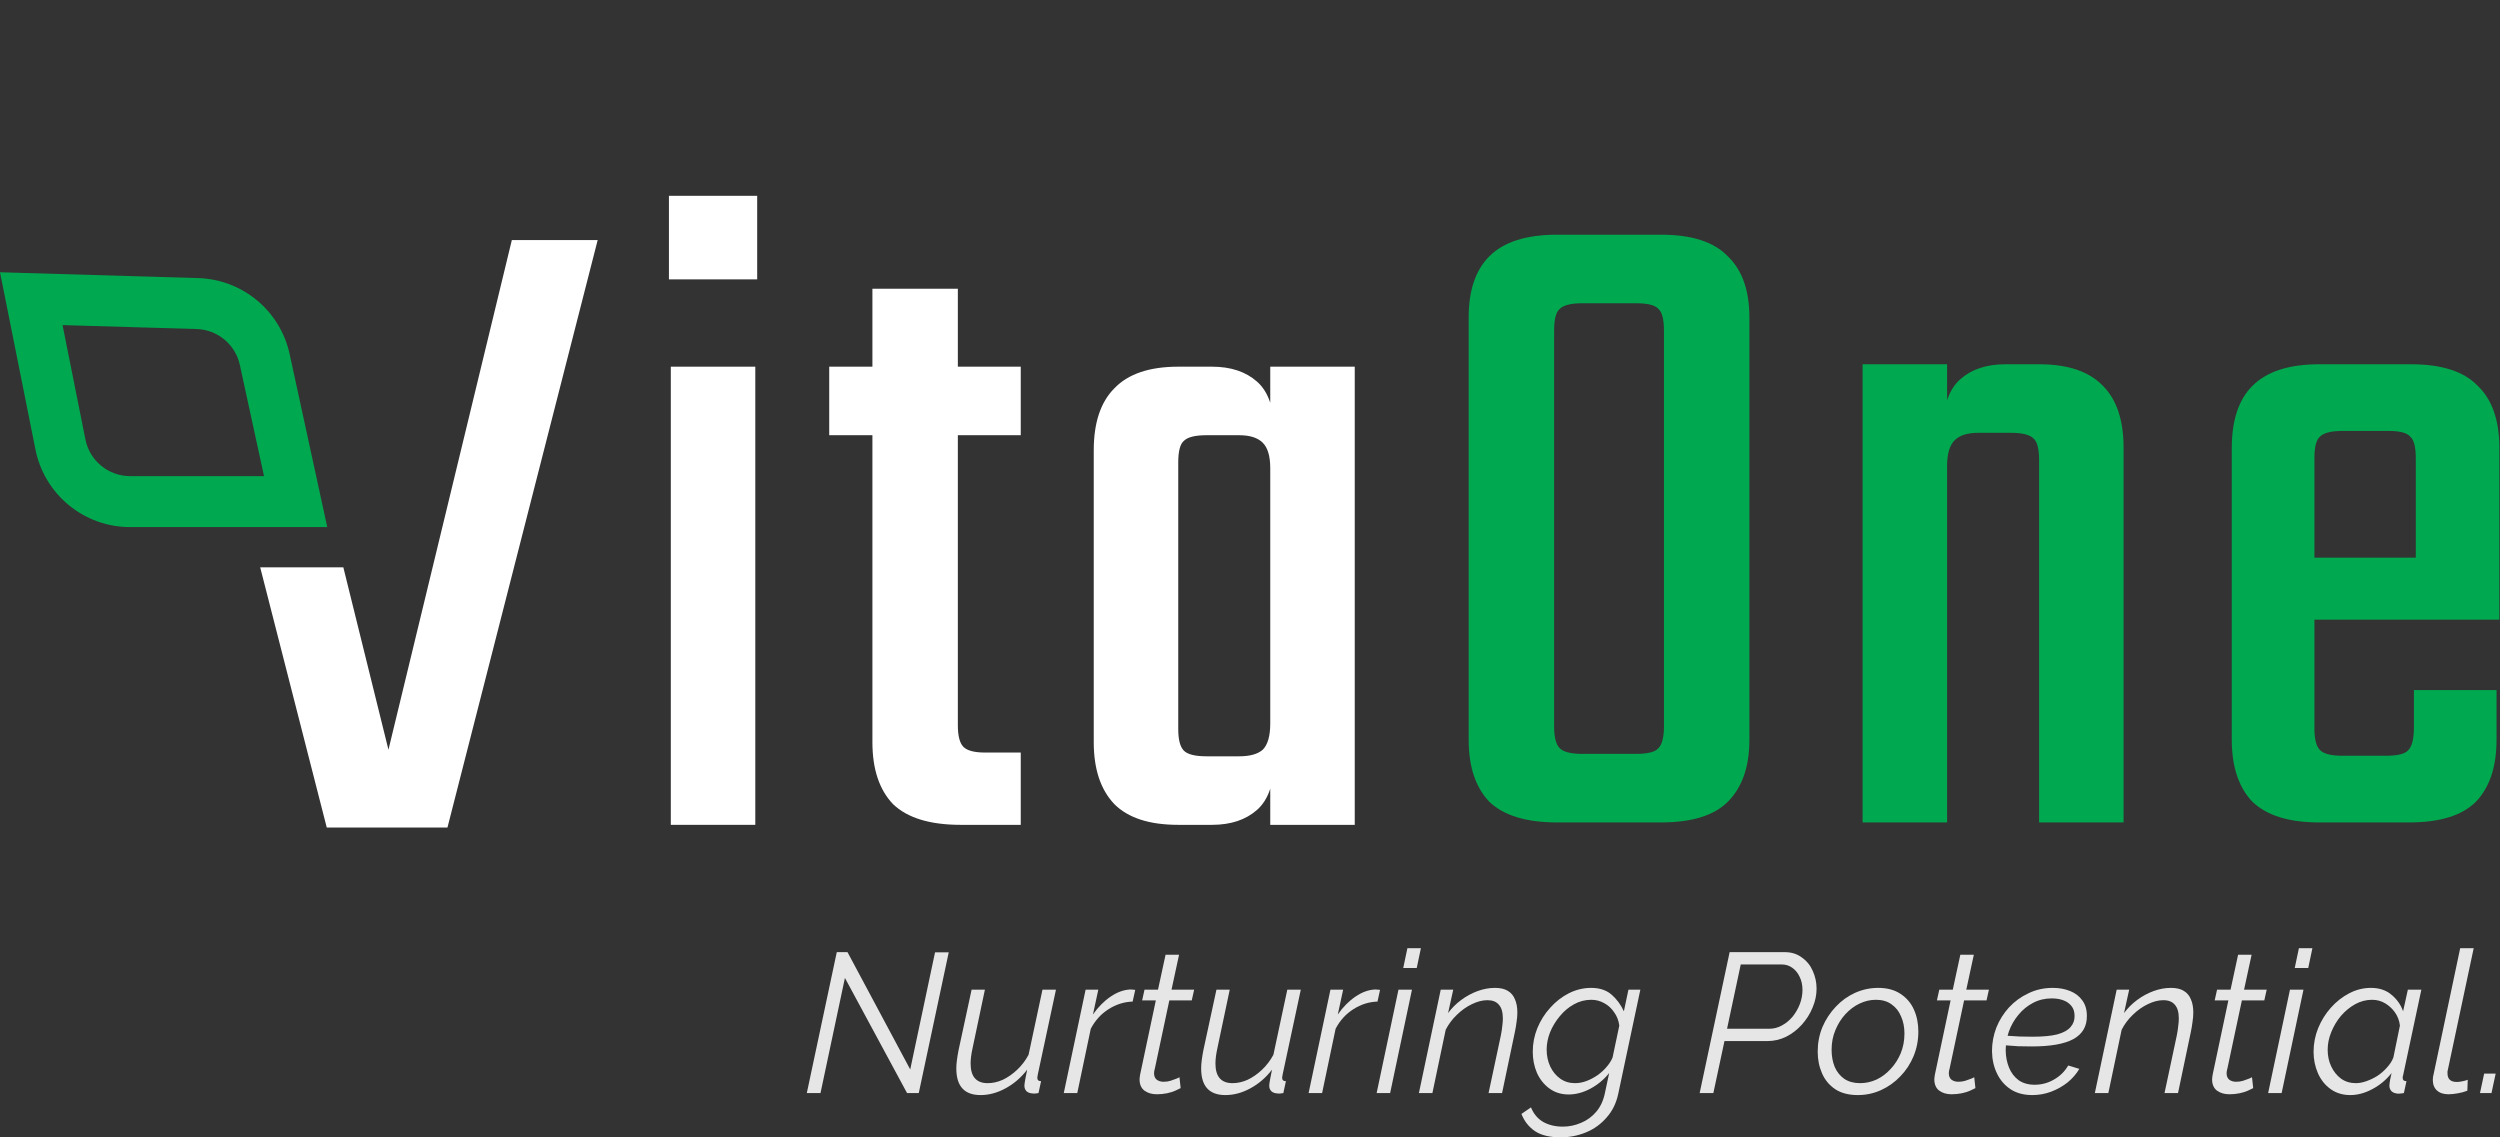 <svg width="466" height="212" viewBox="0 0 466 212" fill="none" xmlns="http://www.w3.org/2000/svg">
<rect x="0" y="0" width="466" height="212" fill="#333333" stroke="none"/>
<path d="M431.404 85.4V135.8C431.404 137.784 431.754 139.125 432.454 139.825C433.154 140.525 434.554 140.875 436.654 140.875H441.029V153.3H432.279C426.679 153.3 422.537 152.017 419.854 149.45C417.287 146.767 416.004 142.917 416.004 137.9V83.475C416.004 78.342 417.287 74.492 419.854 71.925C422.537 69.242 426.679 67.9 432.279 67.9H441.904V80.325H436.654C434.554 80.325 433.154 80.675 432.454 81.375C431.754 81.959 431.404 83.3 431.404 85.4ZM450.304 113.225V85.4C450.304 83.3 449.954 81.959 449.254 81.375C448.671 80.675 447.329 80.325 445.229 80.325H439.629V67.9H449.429C455.146 67.9 459.287 69.242 461.854 71.925C464.537 74.492 465.879 78.342 465.879 83.475V113.225H450.304ZM449.954 135.625V128.625H465.354V137.9C465.354 142.917 464.071 146.767 461.504 149.45C458.937 152.017 454.796 153.3 449.079 153.3H439.629V140.875H444.704C446.921 140.875 448.321 140.525 448.904 139.825C449.604 139.125 449.954 137.725 449.954 135.625ZM465.879 103.95V115.5H421.604V103.95H465.879Z" fill="#00A94F"/>
<path d="M362.938 153.3H347.188V67.9H362.938V78.575V79.625V153.3ZM395.837 153.3H380.087V85.75C380.087 83.65 379.737 82.309 379.037 81.725C378.337 81.025 376.937 80.675 374.837 80.675H368.712C366.729 80.675 365.271 81.142 364.337 82.075C363.404 83.009 362.938 84.584 362.938 86.8V92.4H362.237V79.8C362.237 75.6 363.287 72.567 365.387 70.7C367.487 68.834 370.287 67.9 373.787 67.9H380.087C385.454 67.9 389.421 69.242 391.987 71.925C394.554 74.492 395.837 78.342 395.837 83.475V153.3Z" fill="#00A94F"/>
<path d="M310.162 120.05V61.6C310.162 59.5 309.812 58.158 309.112 57.575C308.528 56.875 307.128 56.525 304.912 56.525H299.137V43.75H309.637C315.353 43.75 319.495 45.092 322.062 47.775C324.745 50.342 326.087 54.133 326.087 59.15V120.05H310.162ZM310.162 135.45V112.7H326.087V137.9C326.087 142.917 324.745 146.767 322.062 149.45C319.495 152.017 315.353 153.3 309.637 153.3H298.087V140.525H304.912C307.128 140.525 308.528 140.175 309.112 139.475C309.812 138.775 310.162 137.433 310.162 135.45ZM289.687 61.6V120.225H273.762V59.15C273.762 54.133 275.045 50.342 277.612 47.775C280.295 45.092 284.495 43.75 290.212 43.75H300.712V56.525H294.937C292.837 56.525 291.437 56.875 290.737 57.575C290.037 58.158 289.687 59.5 289.687 61.6ZM289.687 111.475V135.45C289.687 137.433 290.037 138.775 290.737 139.475C291.437 140.175 292.837 140.525 294.937 140.525H300.362V153.3H290.212C284.495 153.3 280.295 152.017 277.612 149.45C275.045 146.767 273.762 142.917 273.762 137.9V111.475H289.687Z" fill="#00A94F"/>
<path d="M219.625 114.025H203.875V83.925C203.875 78.791 205.158 74.941 207.725 72.375C210.292 69.691 214.258 68.35 219.625 68.35H225.925C229.425 68.35 232.225 69.283 234.325 71.15C236.425 73.016 237.475 76.05 237.475 80.25V91.975H236.775V87.25C236.775 85.033 236.308 83.458 235.375 82.525C234.442 81.591 232.983 81.125 231 81.125H224.875C222.775 81.125 221.375 81.475 220.675 82.175C219.975 82.758 219.625 84.1 219.625 86.2V114.025ZM252.525 153.75H236.775V80.6V79.375V68.35H252.525V153.75ZM203.875 108.075H219.625V135.9C219.625 137.883 219.975 139.225 220.675 139.925C221.375 140.625 222.775 140.975 224.875 140.975H231C232.983 140.975 234.442 140.566 235.375 139.75C236.308 138.816 236.775 137.183 236.775 134.85V130.3H237.475V141.85C237.475 146.05 236.425 149.083 234.325 150.95C232.225 152.816 229.425 153.75 225.925 153.75H219.625C214.258 153.75 210.292 152.466 207.725 149.9C205.158 147.216 203.875 143.366 203.875 138.35V108.075Z" fill="white"/>
<path d="M178.543 53.825V135.2C178.543 137.184 178.893 138.525 179.593 139.225C180.293 139.925 181.635 140.275 183.618 140.275H190.268V153.75H179.068C173.352 153.75 169.152 152.467 166.468 149.9C163.902 147.217 162.618 143.367 162.618 138.35V53.825H178.543ZM190.268 68.35V81.125H154.568V68.35H190.268Z" fill="white"/>
<path d="M140.789 153.75H125.039V68.35H140.789V153.75ZM124.689 52.075V36.5H141.139V52.075H124.689Z" fill="white"/>
<path fill-rule="evenodd" clip-rule="evenodd" d="M0 50.75L6.606 83.78C8.289 92.194 15.676 98.25 24.256 98.25H61L53.99 66.005C52.233 57.924 45.196 52.079 36.93 51.836L0 50.75ZM11.658 60.597L15.921 81.917C16.716 85.89 20.205 88.75 24.256 88.75H49.213L44.707 68.023C43.877 64.207 40.554 61.447 36.651 61.332L11.658 60.597Z" fill="#00A94F"/>
<path d="M95.407 44.75L72.407 139.75L63.998 105.75H48.5L60.907 154.25H83.407L111.407 44.75H95.407Z" fill="white"/>
<path d="M462.268 203.75L463.045 200.124H465.191L464.414 203.75H462.268Z" fill="#E6E6E6"/>
<path d="M456.398 203.972C455.485 203.972 454.77 203.738 454.252 203.269C453.734 202.801 453.475 202.135 453.475 201.271C453.475 201.099 453.487 200.926 453.512 200.753C453.561 200.581 453.598 200.408 453.623 200.235L458.581 176.74H461.097L456.287 199.384C456.262 199.508 456.237 199.619 456.213 199.717C456.213 199.816 456.213 199.927 456.213 200.05C456.213 201.136 456.792 201.678 457.952 201.678C458.223 201.678 458.544 201.641 458.914 201.567C459.308 201.493 459.666 201.395 459.987 201.271L459.913 203.306C459.444 203.504 458.864 203.664 458.174 203.787C457.508 203.911 456.916 203.972 456.398 203.972Z" fill="#E6E6E6"/>
<path d="M438.095 204.121C436.689 204.121 435.468 203.751 434.432 203.011C433.396 202.271 432.607 201.284 432.064 200.051C431.521 198.817 431.25 197.485 431.25 196.055C431.25 194.525 431.534 193.058 432.101 191.652C432.693 190.221 433.482 188.951 434.469 187.841C435.48 186.706 436.627 185.806 437.91 185.14C439.193 184.474 440.537 184.141 441.943 184.141C443.497 184.141 444.78 184.572 445.791 185.436C446.802 186.274 447.518 187.298 447.937 188.507L448.825 184.474H451.341L447.937 200.458C447.912 200.532 447.888 200.618 447.863 200.717C447.863 200.791 447.863 200.865 447.863 200.939C447.863 201.333 448.097 201.531 448.566 201.531L448.085 203.751C447.888 203.775 447.703 203.8 447.53 203.825C447.382 203.849 447.234 203.862 447.086 203.862C446.519 203.837 446.087 203.689 445.791 203.418C445.52 203.122 445.384 202.776 445.384 202.382C445.384 202.234 445.396 202.073 445.421 201.901C445.446 201.728 445.483 201.494 445.532 201.198C445.606 200.902 445.692 200.507 445.791 200.014C444.804 201.272 443.608 202.271 442.202 203.011C440.821 203.751 439.452 204.121 438.095 204.121ZM439.131 201.901C439.748 201.901 440.401 201.777 441.092 201.531C441.807 201.284 442.498 200.951 443.164 200.532C443.83 200.088 444.422 199.57 444.94 198.978C445.483 198.386 445.877 197.769 446.124 197.128L447.345 191.171C447.246 190.283 446.95 189.481 446.457 188.766C445.964 188.05 445.347 187.471 444.607 187.027C443.867 186.583 443.053 186.361 442.165 186.361C441.055 186.361 440.007 186.632 439.02 187.175C438.033 187.717 437.145 188.445 436.356 189.358C435.591 190.27 434.987 191.282 434.543 192.392C434.099 193.477 433.877 194.575 433.877 195.685C433.877 196.819 434.099 197.855 434.543 198.793C434.987 199.73 435.591 200.482 436.356 201.05C437.145 201.617 438.07 201.901 439.131 201.901Z" fill="#E6E6E6"/>
<path d="M426.851 184.473H429.367L425.297 203.75H422.781L426.851 184.473ZM428.516 176.74H431.032L430.255 180.44H427.739L428.516 176.74Z" fill="#E6E6E6"/>
<path d="M412.336 201.197C412.336 201.049 412.348 200.901 412.373 200.753C412.398 200.58 412.422 200.42 412.447 200.272L415.37 186.471H412.817L413.261 184.473H415.777L417.183 177.961H419.699L418.293 184.473H422.511L422.067 186.471H417.886L415.222 199.014C415.148 199.285 415.099 199.495 415.074 199.643C415.049 199.791 415.037 199.927 415.037 200.05C415.037 200.593 415.21 201 415.555 201.271C415.9 201.518 416.32 201.641 416.813 201.641C417.282 201.641 417.713 201.579 418.108 201.456C418.503 201.333 418.848 201.209 419.144 201.086C419.465 200.963 419.674 200.864 419.773 200.79L419.995 202.825C419.773 202.948 419.44 203.109 418.996 203.306C418.552 203.503 418.034 203.664 417.442 203.787C416.85 203.91 416.221 203.972 415.555 203.972C414.642 203.972 413.878 203.75 413.261 203.306C412.644 202.837 412.336 202.134 412.336 201.197Z" fill="#E6E6E6"/>
<path d="M394.549 184.474H396.88L395.918 188.84C396.608 187.902 397.422 187.088 398.36 186.398C399.322 185.682 400.345 185.127 401.431 184.733C402.516 184.338 403.589 184.141 404.65 184.141C405.661 184.141 406.463 184.326 407.055 184.696C407.671 185.066 408.115 185.596 408.387 186.287C408.683 186.953 408.831 187.767 408.831 188.729C408.831 189.296 408.781 189.888 408.683 190.505C408.609 191.121 408.498 191.775 408.35 192.466L405.982 203.751H403.466L405.76 192.984C405.883 192.367 405.969 191.8 406.019 191.282C406.093 190.764 406.13 190.283 406.13 189.839C406.13 188.679 405.883 187.828 405.39 187.286C404.921 186.718 404.206 186.435 403.244 186.435C402.331 186.435 401.369 186.681 400.358 187.175C399.371 187.643 398.446 188.297 397.583 189.136C396.719 189.95 396.016 190.887 395.474 191.948L392.995 203.751H390.479L394.549 184.474Z" fill="#E6E6E6"/>
<path d="M378.818 204.121C377.239 204.121 375.895 203.763 374.785 203.048C373.675 202.308 372.824 201.321 372.232 200.088C371.64 198.854 371.331 197.473 371.307 195.944C371.307 194.414 371.578 192.947 372.121 191.541C372.688 190.135 373.477 188.877 374.489 187.767C375.525 186.657 376.733 185.781 378.115 185.14C379.496 184.474 381.001 184.141 382.629 184.141C383.837 184.141 384.923 184.338 385.885 184.733C386.847 185.127 387.599 185.707 388.142 186.472C388.709 187.236 388.993 188.198 388.993 189.358C389.017 191.306 388.179 192.749 386.477 193.687C384.799 194.599 382.222 195.056 378.744 195.056C377.979 195.056 377.128 195.043 376.191 195.019C375.278 194.969 374.23 194.895 373.046 194.797L373.416 193.021C374.6 193.095 375.611 193.156 376.45 193.206C377.313 193.23 378.115 193.243 378.855 193.243C380.828 193.243 382.382 193.095 383.517 192.799C384.651 192.478 385.465 192.022 385.959 191.43C386.477 190.838 386.723 190.147 386.699 189.358C386.699 188.593 386.501 187.976 386.107 187.508C385.712 187.014 385.194 186.657 384.553 186.435C383.936 186.213 383.233 186.102 382.444 186.102C381.161 186.102 379.989 186.385 378.929 186.953C377.893 187.495 376.992 188.235 376.228 189.173C375.463 190.085 374.871 191.121 374.452 192.281C374.057 193.44 373.86 194.624 373.86 195.833C373.884 196.992 374.094 198.053 374.489 199.015C374.883 199.977 375.475 200.754 376.265 201.346C377.079 201.913 378.078 202.197 379.262 202.197C380.544 202.197 381.741 201.876 382.851 201.235C383.985 200.593 384.873 199.718 385.515 198.608L387.587 199.237C387.019 200.199 386.279 201.05 385.367 201.79C384.454 202.505 383.443 203.072 382.333 203.492C381.223 203.911 380.051 204.121 378.818 204.121Z" fill="#E6E6E6"/>
<path d="M360.559 201.197C360.559 201.049 360.571 200.901 360.596 200.753C360.62 200.58 360.645 200.42 360.67 200.272L363.593 186.471H361.04L361.484 184.473H364L365.406 177.961H367.922L366.516 184.473H370.734L370.29 186.471H366.109L363.445 199.014C363.371 199.285 363.321 199.495 363.297 199.643C363.272 199.791 363.26 199.927 363.26 200.05C363.26 200.593 363.432 201 363.778 201.271C364.123 201.518 364.542 201.641 365.036 201.641C365.504 201.641 365.936 201.579 366.331 201.456C366.725 201.333 367.071 201.209 367.367 201.086C367.687 200.963 367.897 200.864 367.996 200.79L368.218 202.825C367.996 202.948 367.663 203.109 367.219 203.306C366.775 203.503 366.257 203.664 365.665 203.787C365.073 203.91 364.444 203.972 363.778 203.972C362.865 203.972 362.1 203.75 361.484 203.306C360.867 202.837 360.559 202.134 360.559 201.197Z" fill="#E6E6E6"/>
<path d="M346.294 204.121C344.617 204.121 343.223 203.763 342.113 203.048C341.003 202.308 340.177 201.321 339.634 200.088C339.092 198.854 338.82 197.498 338.82 196.018C338.82 194.39 339.116 192.86 339.708 191.43C340.325 189.999 341.151 188.741 342.187 187.656C343.223 186.546 344.42 185.682 345.776 185.066C347.158 184.449 348.601 184.141 350.105 184.141C351.758 184.141 353.139 184.511 354.249 185.251C355.384 185.991 356.223 186.977 356.765 188.211C357.308 189.419 357.579 190.776 357.579 192.281C357.579 193.909 357.283 195.438 356.691 196.869C356.099 198.299 355.273 199.557 354.212 200.643C353.176 201.728 351.98 202.579 350.623 203.196C349.267 203.812 347.824 204.121 346.294 204.121ZM346.738 201.901C347.774 201.901 348.786 201.679 349.772 201.235C350.759 200.766 351.635 200.112 352.399 199.274C353.189 198.435 353.818 197.461 354.286 196.351C354.755 195.216 354.989 193.983 354.989 192.651C354.989 191.467 354.78 190.406 354.36 189.469C353.966 188.507 353.374 187.754 352.584 187.212C351.82 186.644 350.845 186.361 349.661 186.361C348.625 186.361 347.614 186.595 346.627 187.064C345.641 187.532 344.753 188.198 343.963 189.062C343.199 189.9 342.582 190.887 342.113 192.022C341.645 193.132 341.41 194.353 341.41 195.685C341.41 196.869 341.608 197.942 342.002 198.904C342.422 199.841 343.026 200.581 343.815 201.124C344.605 201.642 345.579 201.901 346.738 201.901Z" fill="#E6E6E6"/>
<path d="M322.403 177.48H332.689C333.923 177.48 334.983 177.813 335.871 178.479C336.784 179.121 337.462 179.959 337.906 180.995C338.375 182.031 338.609 183.129 338.609 184.288C338.609 185.472 338.363 186.644 337.869 187.803C337.401 188.963 336.735 190.023 335.871 190.985C335.033 191.923 334.058 192.675 332.948 193.242C331.838 193.785 330.667 194.056 329.433 194.056H321.441L319.369 203.75H316.816L322.403 177.48ZM329.766 191.762C330.63 191.762 331.431 191.553 332.171 191.133C332.936 190.714 333.602 190.159 334.169 189.468C334.737 188.753 335.181 187.976 335.501 187.137C335.822 186.274 335.982 185.398 335.982 184.51C335.982 183.598 335.81 182.796 335.464 182.105C335.144 181.39 334.687 180.823 334.095 180.403C333.528 179.984 332.862 179.774 332.097 179.774H324.475L321.922 191.762H329.766Z" fill="#E6E6E6"/>
<path d="M290.924 212.002C288.852 212.002 287.236 211.607 286.077 210.818C284.942 210.028 284.116 208.968 283.598 207.636L285.374 206.415C285.867 207.623 286.619 208.524 287.631 209.116C288.667 209.708 289.9 210.004 291.331 210.004C292.49 210.004 293.612 209.769 294.698 209.301C295.783 208.857 296.72 208.178 297.51 207.266C298.299 206.353 298.842 205.206 299.138 203.825L299.952 200.014C298.99 201.222 297.818 202.197 296.437 202.937C295.08 203.652 293.736 204.01 292.404 204.01C291.022 204.01 289.826 203.64 288.815 202.9C287.803 202.16 287.026 201.185 286.484 199.977C285.966 198.768 285.707 197.461 285.707 196.055C285.707 194.525 285.99 193.058 286.558 191.652C287.15 190.221 287.951 188.951 288.963 187.841C289.974 186.706 291.133 185.806 292.441 185.14C293.773 184.474 295.154 184.141 296.585 184.141C298.163 184.141 299.434 184.56 300.396 185.399C301.358 186.237 302.122 187.273 302.69 188.507L303.541 184.474H305.761L301.654 203.825C301.284 205.601 300.556 207.093 299.471 208.302C298.41 209.535 297.127 210.46 295.623 211.077C294.118 211.693 292.552 212.002 290.924 212.002ZM293.588 201.901C294.303 201.901 295.018 201.765 295.734 201.494C296.449 201.222 297.127 200.865 297.769 200.421C298.435 199.952 299.002 199.434 299.471 198.867C299.964 198.299 300.334 197.72 300.581 197.128L301.839 191.171C301.715 190.233 301.395 189.407 300.877 188.692C300.383 187.952 299.767 187.384 299.027 186.99C298.287 186.57 297.485 186.361 296.622 186.361C295.462 186.361 294.377 186.644 293.366 187.212C292.379 187.754 291.503 188.494 290.739 189.432C289.974 190.344 289.37 191.343 288.926 192.429C288.506 193.514 288.297 194.587 288.297 195.648C288.297 196.782 288.519 197.831 288.963 198.793C289.407 199.73 290.023 200.482 290.813 201.05C291.602 201.617 292.527 201.901 293.588 201.901Z" fill="#E6E6E6"/>
<path d="M268.552 184.474H270.883L269.921 188.84C270.612 187.902 271.426 187.088 272.363 186.398C273.325 185.682 274.349 185.127 275.434 184.733C276.52 184.338 277.593 184.141 278.653 184.141C279.665 184.141 280.466 184.326 281.058 184.696C281.675 185.066 282.119 185.596 282.39 186.287C282.686 186.953 282.834 187.767 282.834 188.729C282.834 189.296 282.785 189.888 282.686 190.505C282.612 191.121 282.501 191.775 282.353 192.466L279.985 203.751H277.469L279.763 192.984C279.887 192.367 279.973 191.8 280.022 191.282C280.096 190.764 280.133 190.283 280.133 189.839C280.133 188.679 279.887 187.828 279.393 187.286C278.925 186.718 278.209 186.435 277.247 186.435C276.335 186.435 275.373 186.681 274.361 187.175C273.375 187.643 272.45 188.297 271.586 189.136C270.723 189.95 270.02 190.887 269.477 191.948L266.998 203.751H264.482L268.552 184.474Z" fill="#E6E6E6"/>
<path d="M260.675 184.473H263.191L259.121 203.75H256.605L260.675 184.473ZM262.34 176.74H264.856L264.079 180.44H261.563L262.34 176.74Z" fill="#E6E6E6"/>
<path d="M247.994 184.474H250.362L249.363 189.099C250.325 187.717 251.422 186.607 252.656 185.769C253.889 184.93 255.122 184.486 256.356 184.437C256.553 184.437 256.726 184.449 256.874 184.474C257.022 184.474 257.145 184.486 257.244 184.511L256.763 186.694C255.184 186.743 253.692 187.212 252.286 188.1C250.88 188.988 249.77 190.209 248.956 191.763L246.44 203.751H243.924L247.994 184.474Z" fill="#E6E6E6"/>
<path d="M228.409 204.121C225.399 204.121 223.895 202.468 223.895 199.163C223.895 198.669 223.932 198.151 224.006 197.609C224.08 197.041 224.178 196.437 224.302 195.796L226.744 184.474H229.223L226.929 195.352C226.682 196.462 226.559 197.424 226.559 198.238C226.559 200.68 227.619 201.901 229.741 201.901C230.678 201.901 231.615 201.691 232.553 201.272C233.49 200.828 234.378 200.211 235.217 199.422C236.08 198.608 236.795 197.67 237.363 196.61L239.953 184.474H242.469L239.102 200.199C239.077 200.347 239.052 200.482 239.028 200.606C239.003 200.729 238.991 200.828 238.991 200.902C238.991 201.321 239.225 201.531 239.694 201.531L239.213 203.751C239.015 203.775 238.83 203.8 238.658 203.825C238.485 203.849 238.325 203.849 238.177 203.825C237.659 203.8 237.264 203.664 236.993 203.418C236.721 203.146 236.586 202.801 236.586 202.382C236.586 202.258 236.598 202.11 236.623 201.938C236.647 201.74 236.697 201.444 236.771 201.05C236.845 200.655 236.956 200.1 237.104 199.385C235.969 200.865 234.625 202.024 233.071 202.863C231.541 203.701 229.987 204.121 228.409 204.121Z" fill="#E6E6E6"/>
<path d="M212.414 201.197C212.414 201.049 212.426 200.901 212.451 200.753C212.476 200.58 212.5 200.42 212.525 200.272L215.448 186.471H212.895L213.339 184.473H215.855L217.261 177.961H219.777L218.371 184.473H222.589L222.145 186.471H217.964L215.3 199.014C215.226 199.285 215.177 199.495 215.152 199.643C215.127 199.791 215.115 199.927 215.115 200.05C215.115 200.593 215.288 201 215.633 201.271C215.978 201.518 216.398 201.641 216.891 201.641C217.36 201.641 217.791 201.579 218.186 201.456C218.581 201.333 218.926 201.209 219.222 201.086C219.543 200.963 219.752 200.864 219.851 200.79L220.073 202.825C219.851 202.948 219.518 203.109 219.074 203.306C218.63 203.503 218.112 203.664 217.52 203.787C216.928 203.91 216.299 203.972 215.633 203.972C214.72 203.972 213.956 203.75 213.339 203.306C212.722 202.837 212.414 202.134 212.414 201.197Z" fill="#E6E6E6"/>
<path d="M202.357 184.474H204.725L203.726 189.099C204.688 187.717 205.786 186.607 207.019 185.769C208.252 184.93 209.486 184.486 210.719 184.437C210.916 184.437 211.089 184.449 211.237 184.474C211.385 184.474 211.508 184.486 211.607 184.511L211.126 186.694C209.547 186.743 208.055 187.212 206.649 188.1C205.243 188.988 204.133 190.209 203.319 191.763L200.803 203.751H198.287L202.357 184.474Z" fill="#E6E6E6"/>
<path d="M182.772 204.121C179.762 204.121 178.258 202.468 178.258 199.163C178.258 198.669 178.295 198.151 178.369 197.609C178.443 197.041 178.541 196.437 178.665 195.796L181.107 184.474H183.586L181.292 195.352C181.045 196.462 180.922 197.424 180.922 198.238C180.922 200.68 181.982 201.901 184.104 201.901C185.041 201.901 185.978 201.691 186.916 201.272C187.853 200.828 188.741 200.211 189.58 199.422C190.443 198.608 191.158 197.67 191.726 196.61L194.316 184.474H196.832L193.465 200.199C193.44 200.347 193.415 200.482 193.391 200.606C193.366 200.729 193.354 200.828 193.354 200.902C193.354 201.321 193.588 201.531 194.057 201.531L193.576 203.751C193.378 203.775 193.193 203.8 193.021 203.825C192.848 203.849 192.688 203.849 192.54 203.825C192.022 203.8 191.627 203.664 191.356 203.418C191.084 203.146 190.949 202.801 190.949 202.382C190.949 202.258 190.961 202.11 190.986 201.938C191.01 201.74 191.06 201.444 191.134 201.05C191.208 200.655 191.319 200.1 191.467 199.385C190.332 200.865 188.988 202.024 187.434 202.863C185.904 203.701 184.35 204.121 182.772 204.121Z" fill="#E6E6E6"/>
<path d="M155.976 177.48H157.974L169.666 199.347L174.291 177.517H176.844L171.257 203.75H169.074L157.493 182.29L152.942 203.75H150.389L155.976 177.48Z" fill="#E6E6E6"/>
</svg>
